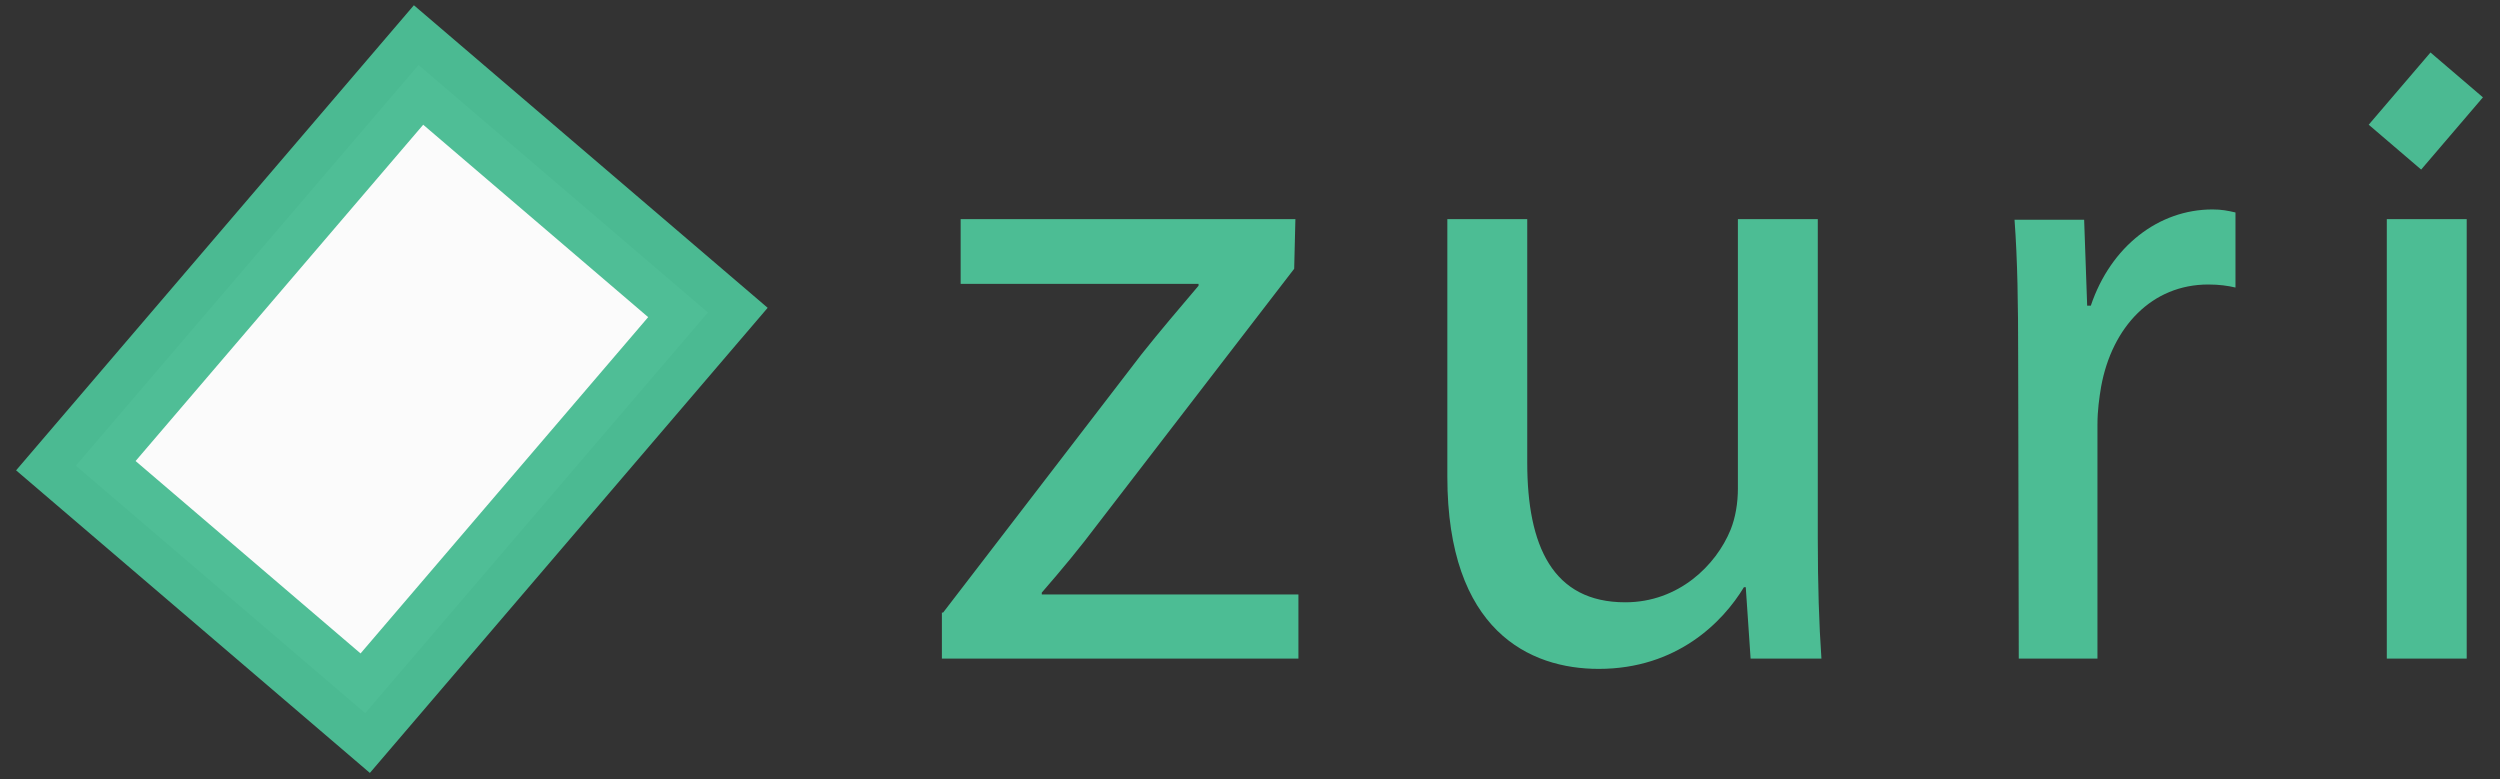 <?xml version="1.0" encoding="utf-8"?>
<!-- Generator: Adobe Illustrator 23.1.0, SVG Export Plug-In . SVG Version: 6.00 Build 0)  -->
<svg version="1.1" id="Layer_1" xmlns="http://www.w3.org/2000/svg" xmlns:xlink="http://www.w3.org/1999/xlink" x="0px" y="0px"
	 viewBox="0 0 413 128.7" style="enable-background:new 0 0 413 128.7;" xml:space="preserve">
<rect x="0" y="0" width="413" height="128.7" fill="#333333" stroke="none"/>
<style type="text/css">
	.st0{fill:#4CBD94;}
	.st1{opacity:0.98;fill:#FFFFFF;stroke:#4CBD94;stroke-width:14;stroke-miterlimit:10;enable-background:new    ;}
	.st2{opacity:0.98;fill:#4CBD94;enable-background:new    ;}
</style>
<g>
	<g>
		<path class="st0" d="M155.8,101.2l32.8-42.7c3.1-3.9,6.1-7.4,9.4-11.3v-0.3h-39.3V36.2H214l-0.2,8.2l-32.4,42.1
			c-3,4-6,7.6-9.3,11.4v0.3h42.4v10.6h-58.9v-7.6H155.8z"/>
		<path class="st0" d="M300.3,89c0,7.5,0.2,14.1,0.6,19.8h-11.7L288.4,97h-0.3c-3.5,5.8-11.1,13.5-24,13.5c-11.4,0-25-6.3-25-31.8
			V36.2h13.2v40.2c0,13.8,4.2,23.1,16.2,23.1c8.8,0,15-6.1,17.4-12c0.8-2,1.2-4.4,1.2-6.8V36.2h13.2V89z"/>
		<path class="st0" d="M333.4,58.9c0-8.5-0.1-15.9-0.6-22.6h11.5l0.5,14.2h0.6c3.3-9.8,11.2-15.9,20.1-15.9c1.5,0,2.5,0.2,3.8,0.5
			v12.4c-1.3-0.3-2.7-0.5-4.5-0.5c-9.3,0-15.9,7-17.7,16.9c-0.3,1.8-0.6,3.9-0.6,6.2v38.7h-13L333.4,58.9L333.4,58.9z"/>
		<path class="st0" d="M394.3,108.8V36.2h13.2v72.6H394.3z"/>
	</g>
	
		<rect x="21.2" y="32.9" transform="matrix(0.65 -0.76 0.76 0.65 -26.255 71.659)" class="st1" width="87.1" height="62.9"/>
	
		<rect x="393" y="12.8" transform="matrix(0.65 -0.76 0.76 0.65 126.133 310.963)" class="st2" width="15.7" height="11.4"/>
</g>
<g id="Layer_3">
</g>
</svg>
